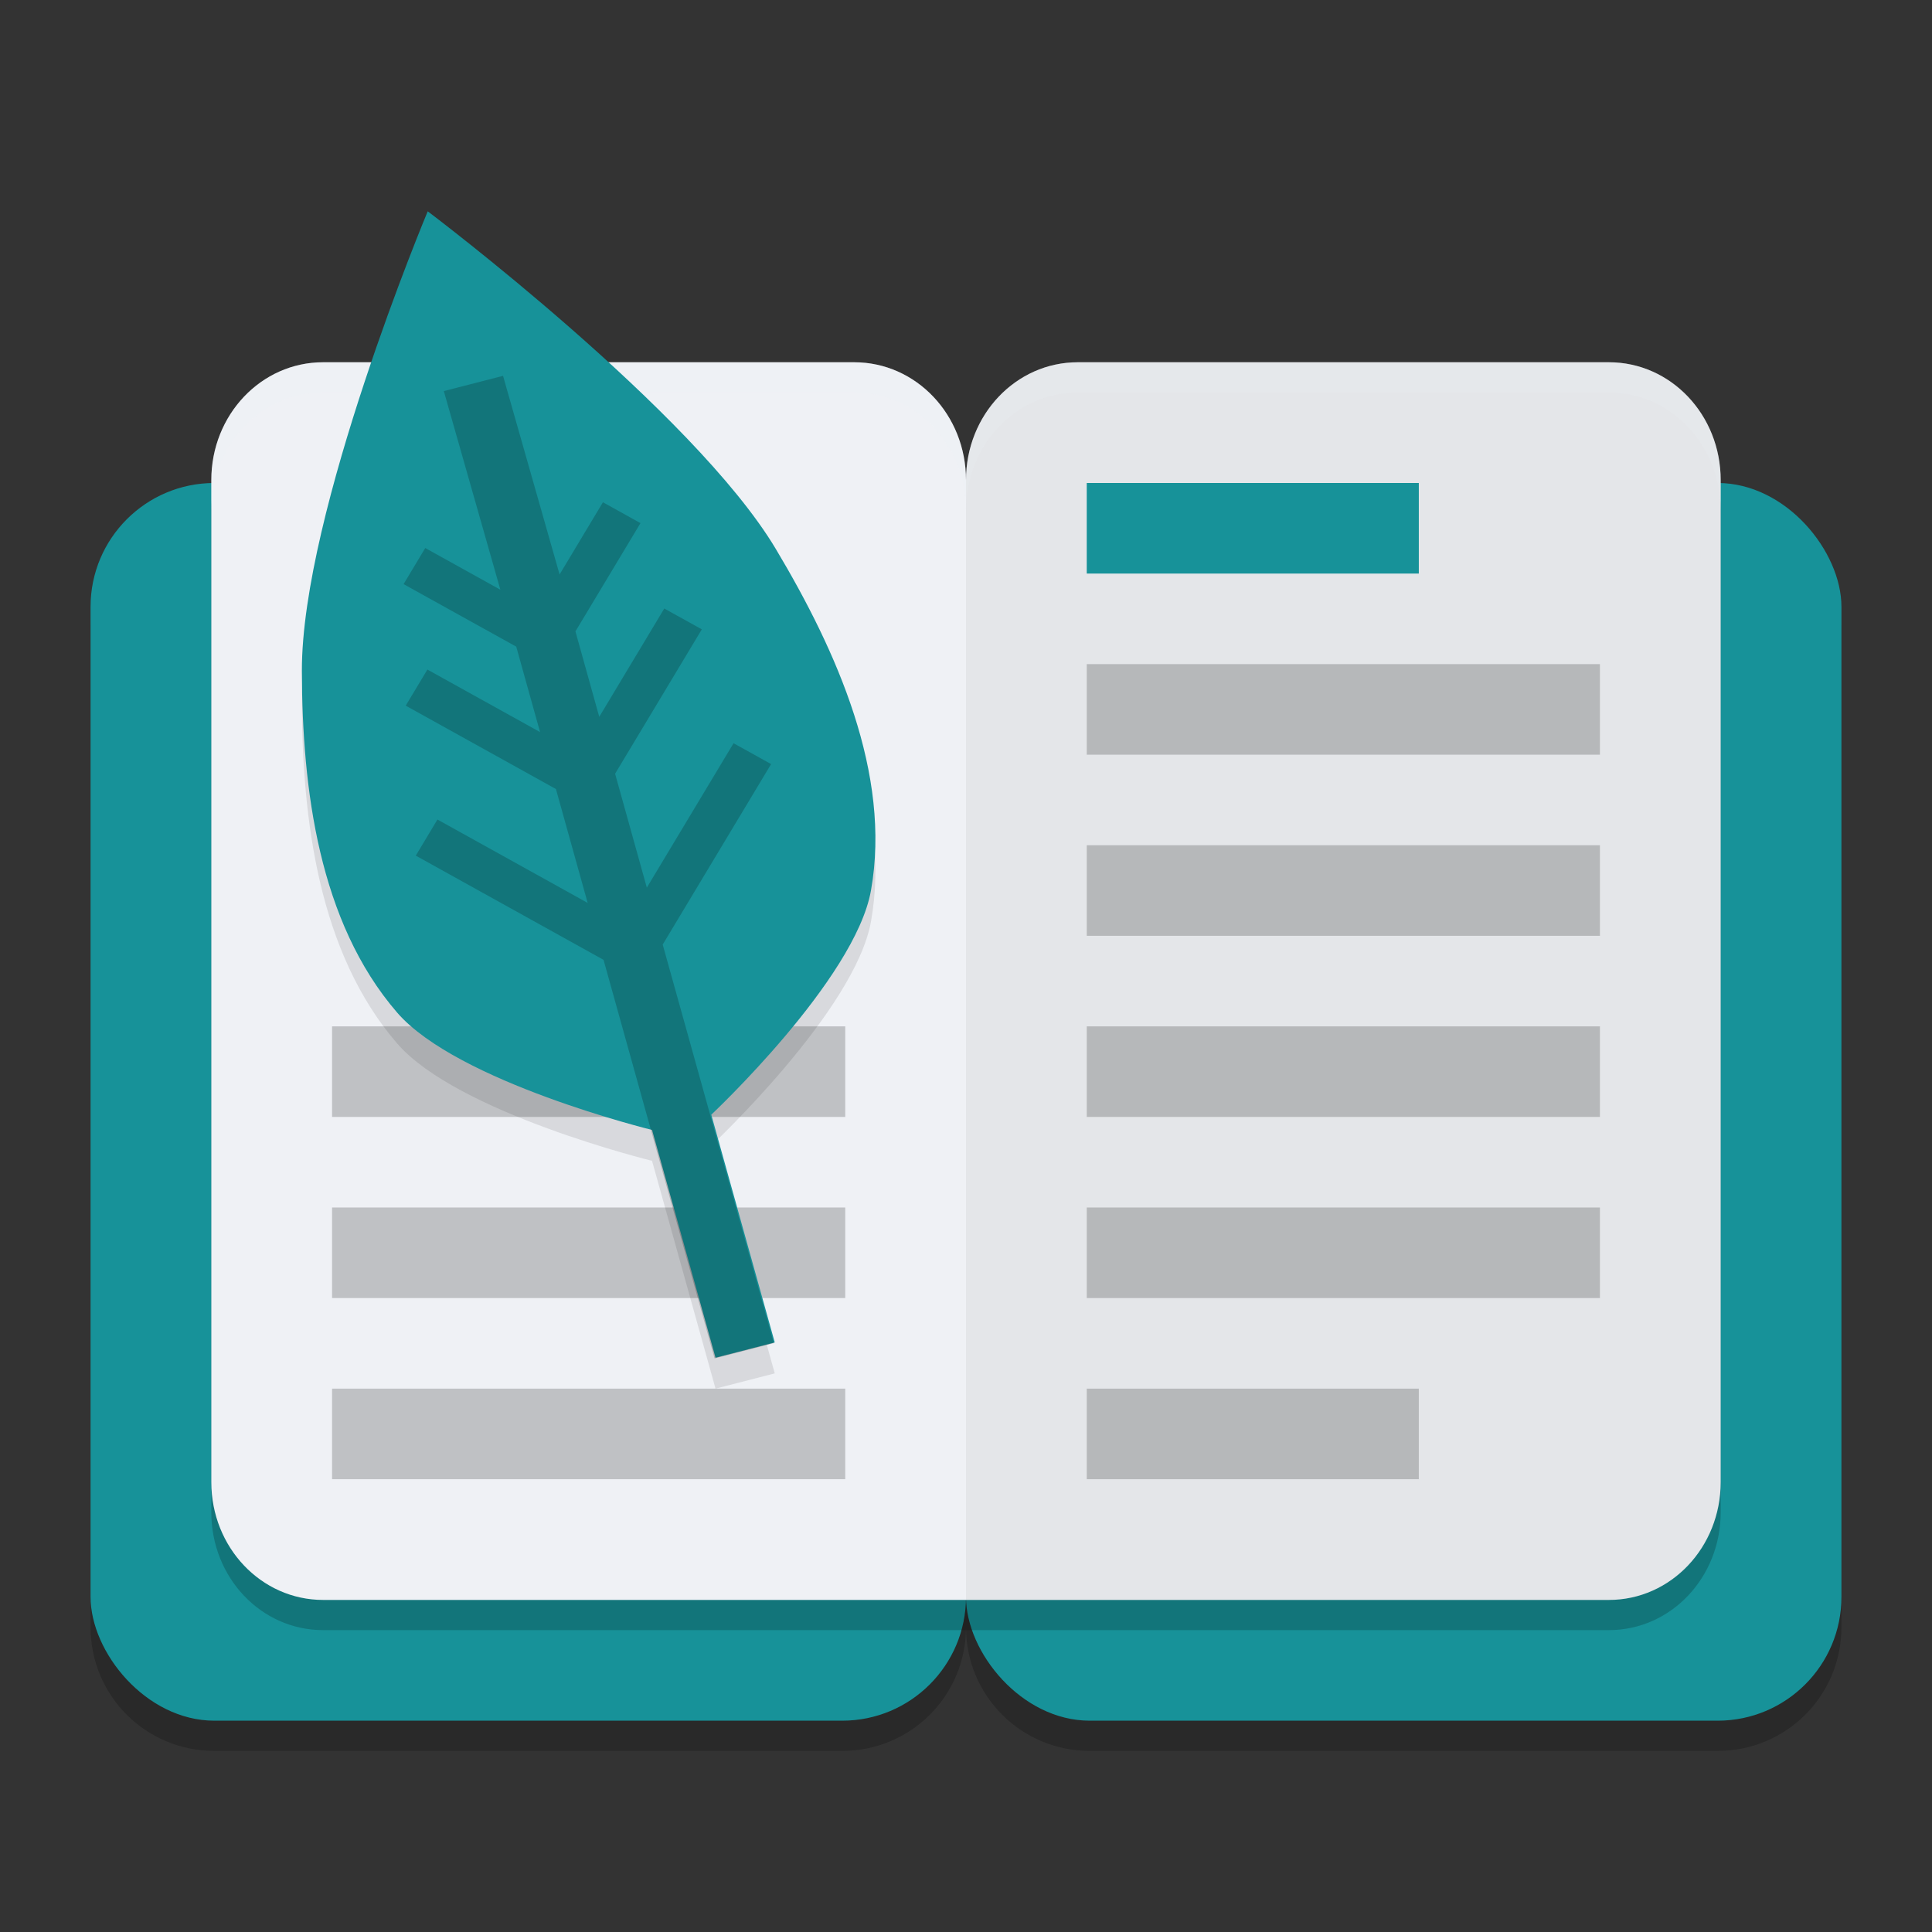 <svg xmlns="http://www.w3.org/2000/svg" width="64" height="64" version="1.1">
 <rect width="100%" height="100%" fill="#333333" stroke="none"/>
 <path style="opacity:0.2" d="M 7.1,17 C 4.828,17 3,18.828 3,21.1 V 53.9 C 3,56.172 4.828,58 7.1,58 H 27.9 C 30.172,58 32,56.172 32,53.9 32,56.172 33.828,58 36.1,58 H 56.9 C 59.172,58 61,56.172 61,53.9 V 21.1 C 61,18.828 59.172,17 56.9,17 H 36.1 C 33.828,17 32,18.828 32,21.1 32,18.828 30.172,17 27.9,17 Z"/>
 <rect style="fill:#179299" width="29" height="41" x="3" y="16" ry="4.1"/>
 <rect style="fill:#179299" width="29" height="41" x="32" y="16" ry="4.1"/>
 <path style="opacity:0.2" d="M 10.703,13 C 8.651,13 7,14.741 7,16.904 v 3.904 25.383 3.904 C 7,52.259 8.651,54 10.703,54 H 32 53.297 C 55.349,54 57,52.259 57,50.096 V 46.191 20.809 16.904 C 57,14.741 55.349,13 53.297,13 H 35.703 C 33.651,13 32,14.741 32,16.904 32,14.741 30.349,13 28.297,13 Z"/>
 <path style="fill:#eff1f5" d="M 28.296,12 C 30.348,12 32,13.742 32,15.905 V 53 H 10.704 C 8.652,53 7,51.258 7,49.095 V 45.19 19.81 15.905 C 7,13.742 8.652,12 10.704,12 Z"/>
 <path style="fill:#eff1f5" d="M 35.704,12 C 33.652,12 32,13.742 32,15.905 V 53 H 53.296 C 55.348,53 57,51.258 57,49.095 V 45.19 19.81 15.905 C 57,13.742 55.348,12 53.296,12 Z"/>
 <path style="opacity:0.05" d="M 35.704,12 C 33.652,12 32,13.742 32,15.905 V 53 H 53.296 C 55.348,53 57,51.258 57,49.095 V 45.19 19.81 15.905 C 57,13.742 55.348,12 53.296,12 Z"/>
 <rect style="fill:#179299" width="11" height="3" x="36" y="16" ry="0"/>
 <rect style="opacity:0.2" width="17" height="3" x="36" y="22" ry="0"/>
 <rect style="opacity:0.2" width="16.571" height="2.762" x="11.29" y="26.62" ry="0"/>
 <rect style="opacity:0.2" width="17" height="3" x="36" y="28" ry="0"/>
 <rect style="opacity:0.2" width="17" height="3" x="36" y="34" ry="0"/>
 <rect style="opacity:0.2" width="17" height="3" x="36" y="40" ry="0"/>
 <rect style="opacity:0.2" width="11" height="3" x="36" y="46" ry="0"/>
 <rect style="opacity:0.2" width="17" height="3" x="11" y="34" ry="0"/>
 <rect style="opacity:0.2" width="17" height="3" x="11" y="40" ry="0"/>
 <rect style="opacity:0.2" width="17" height="3" x="11" y="46" ry="0"/>
 <path style="fill:#eff1f5;opacity:0.2" d="M 10.703 12 C 8.651 12 7 13.741 7 15.904 L 7 16.904 C 7 14.741 8.651 13 10.703 13 L 28.297 13 C 30.349 13 32 14.741 32 16.904 C 32 14.741 33.651 13 35.703 13 L 53.297 13 C 55.349 13 57 14.741 57 16.904 L 57 15.904 C 57 13.741 55.349 12 53.297 12 L 35.703 12 C 33.651 12 32 13.741 32 15.904 C 32 13.741 30.349 12 28.297 12 L 10.703 12 z"/>
 <path style="opacity:0.1" d="m 14.169,8.023 c 0,0 -4.181,9.977 -4.169,15.225 0.009,3.906 0.56,8.312 3.155,11.317 1.994,2.309 8.445,3.889 8.445,3.889 L 23.703,46 25.665,45.495 23.563,37.95 c 0,0 4.764,-4.47 5.29,-7.427 C 29.538,26.672 27.722,22.591 25.698,19.205 22.979,14.654 14.169,8.023 14.169,8.023 Z"/>
 <path style="fill:#179299" d="m 14.169,7 c 0,0 -4.181,9.977 -4.169,15.225 0.009,3.906 0.56,8.312 3.155,11.317 1.994,2.309 8.445,3.889 8.445,3.889 l 2.103,7.545 1.962,-0.505 -2.103,-7.545 c 0,0 4.764,-4.47 5.29,-7.427 C 29.538,25.649 27.722,21.568 25.698,18.182 22.979,13.631 14.169,7 14.169,7 Z"/>
 <path style="opacity:0.2" d="m 23.672,45 1.962,-0.506 -3.681,-13.204 3.591,-5.979 -1.244,-0.69 -2.873,4.783 -1.051,-3.773 2.873,-4.783 -1.244,-0.69 -2.154,3.588 -0.789,-2.83 2.155,-3.587 -1.244,-0.691 -1.436,2.392 -1.873,-6.58 -1.962,0.505 1.873,6.58 -2.488,-1.381 -0.718,1.196 3.732,2.071 0.789,2.83 -3.732,-2.071 -0.718,1.196 4.976,2.762 1.051,3.772 -4.976,-2.762 -0.718,1.196 6.22,3.452 z"/>
</svg>
